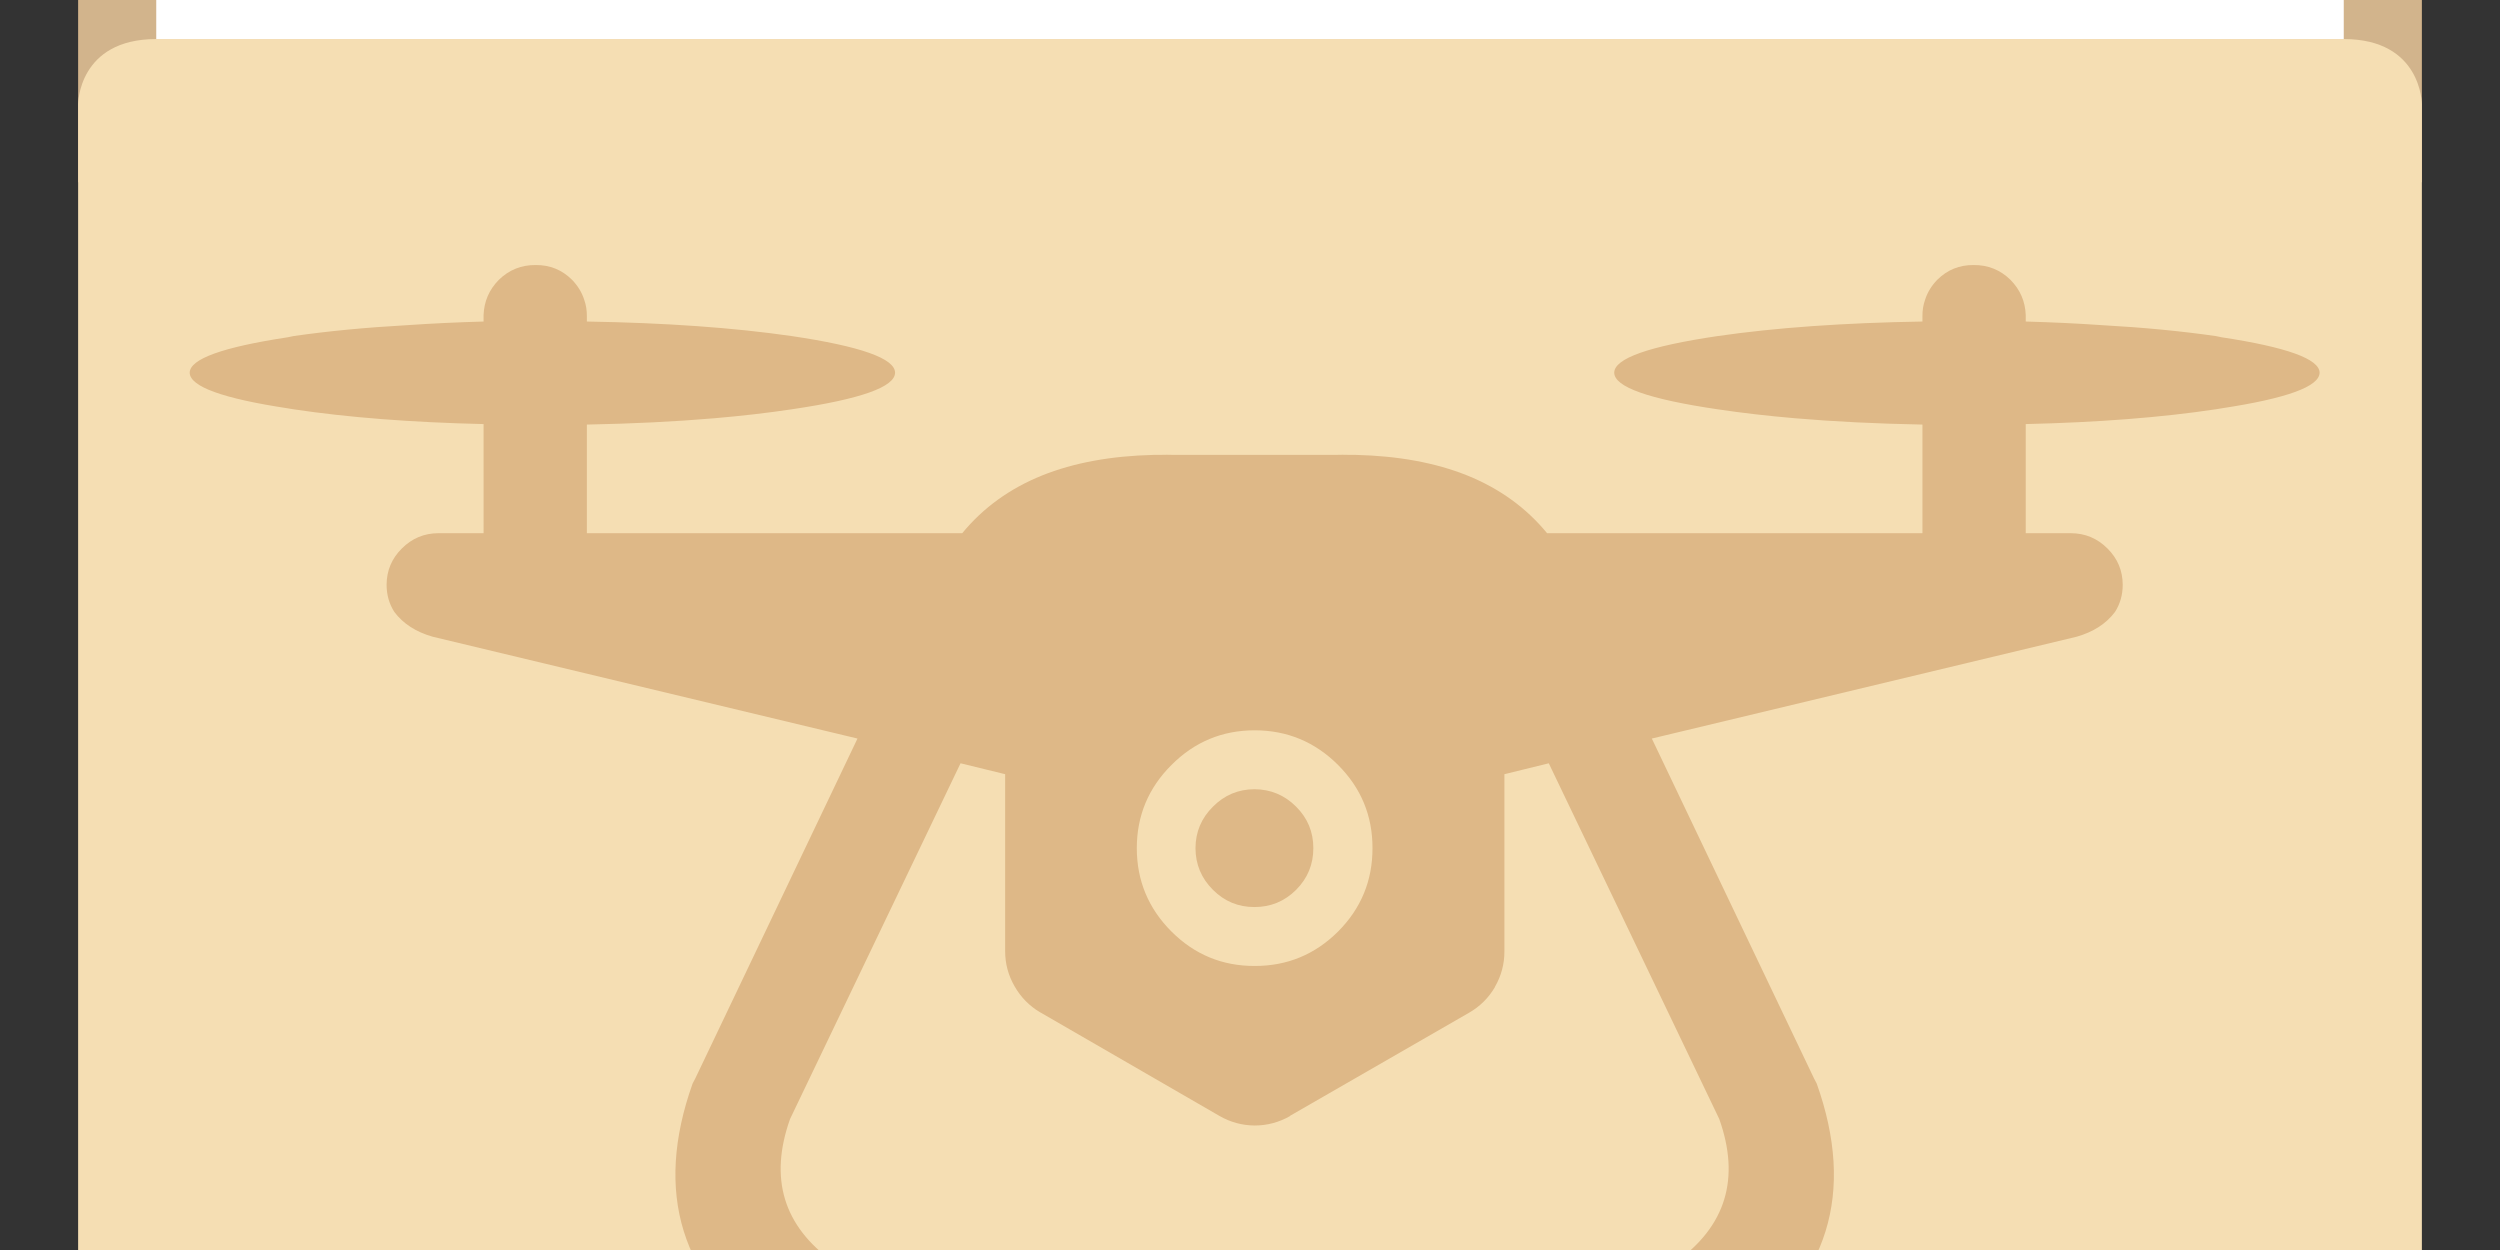 <svg 
	id="aerial-full-icon" 
	xmlns:svg="http://www.w3.org/2000/svg" 
	xmlns="http://www.w3.org/2000/svg" 
	viewBox="0 16 48 24">
	
	<rect x="0" y="16" width="48" height="24" fill="#333333" stroke="none"/>
	
	<style>
		.folder-top {
			fill: tan;
		}
		.folder-body {
			fill: wheat;
		}
		.folder-contents {
			fill: white;
		}
		.folder-icon {
			fill: burlywood;
		}
	</style>

	<g class="folder-top" transform="translate(0 1.5)">
		<path d="M 43.5, 11.5 H 21 L 16.5, 7 h  -12 c  -3, 0  -3, 0  -3, 3 v 8 h 45 v  -3.5 c 0, 0 0,  -3  -3,  -3 z" />
	</g>

	<g class="folder-body">
		<path id="folder -cover" d="M 3, 16.75 C 1.5, 16.75 1.5, 18 1.5, 18 v 25.75 c 0, 2.25 0, 2 3, 2 h 39 c 3, 0 3, 0.25 3,  -2 V 18 c 0, 0 0,  -1.25  -1.5,  -1.25 z" />
	</g>

	<rect class="folder-contents" x="3" y="14.5" width="42" height="2.25" />

	<g class="folder-icon" transform="scale(0.08) translate(45,  120)">
		<path clip-rule="evenodd" d="M256.115, 255.272c -7.784, 0.01 -14.438, 2.782 -19.96, 8.321 c -5.539, 5.521 -8.315, 12.175 -8.322, 19.959c0.007, 7.802, 2.783, 14.475, 8.322, 20.017c5.522, 5.519, 12.176, 8.273, 19.96, 8.262 c7.806, 0.012, 14.478 -2.743, 20.021 -8.262c5.519 -5.542, 8.274 -12.215, 8.263 -20.017c0.012 -7.784 -2.744 -14.438 -8.263 -19.959 C270.593, 258.055, 263.921, 255.282, 256.115, 255.272z M278.986, 189.171h1.339c10.268, 0.242, 19.211, 1.89, 26.828, 4.946 c7.759, 3.14, 14.14, 7.756, 19.146, 13.848h90.086v -26.067c -11.027 -0.209 -21.211 -0.714 -30.552 -1.513 c -6.636 -0.569 -12.842 -1.287 -18.623 -2.154c -16.513 -2.431 -24.775 -5.359 -24.792 -8.786c0.017 -3.409, 8.279 -6.338, 24.792 -8.786 c13.956 -2.02, 30.349 -3.184, 49.175 -3.491v -1.222c -0.018 -1.436, 0.196 -2.773, 0.64 -4.016c0.565 -1.758, 1.536 -3.349, 2.909 -4.771 c2.41 -2.394, 5.319 -3.578, 8.729 -3.55c3.451 -0.028, 6.401, 1.156, 8.848, 3.55c2.323, 2.355, 3.544, 5.167, 3.664, 8.437 c0, 0.116, 0, 0.232, 0, 0.351v1.222c6.393, 0.179, 12.503, 0.47, 18.331, 0.873c9.955, 0.558, 19.053, 1.431, 27.295, 2.618 c0.474, 0.089, 0.939, 0.186, 1.396, 0.291c15.626, 2.372, 23.462, 5.203, 23.512, 8.495c -0.05, 3.33 -7.886, 6.181 -23.512, 8.554 c -0.457, 0.085 -0.923, 0.162 -1.396, 0.232c -13.051, 1.961 -28.259, 3.144 -45.626, 3.55v26.185H452c3.431, 0.012, 6.36, 1.233, 8.788, 3.666 c2.433, 2.408, 3.655, 5.318, 3.665, 8.729c -0.007, 2.427 -0.628, 4.599 -1.862, 6.517c -2.114, 2.812 -5.181, 4.789 -9.195, 5.935 c -33.984, 8.146 -67.97, 16.293 -101.957, 24.439l38.934, 81.582c0.226, 0.402, 0.439, 0.812, 0.639, 1.221 c9.332, 26.235, 2.833, 47.242 -19.495, 63.019c -2.808, 2.014 -5.89, 2.753 -9.252, 2.212c -3.325 -0.616 -5.965 -2.341 -7.915 -5.181 c -2.017 -2.798 -2.756 -5.882 -2.212 -9.251c0.584 -3.343, 2.273 -6, 5.064 -7.971c12.017 -8.617, 15.49 -20.062, 10.416 -34.331 l -40.911 -85.362l -10.65, 2.618v42.534c0.005, 3.035 -0.753, 5.867 -2.269, 8.497v0.057c -1.534, 2.613 -3.61, 4.669 -6.227, 6.169 l -42.948, 24.729v0.06c -2.655, 1.509 -5.487, 2.267 -8.497, 2.269c -3.023 -0.025 -5.856 -0.8 -8.495 -2.328l -42.89 -24.789l -0.118 -0.057 c -2.585 -1.536 -4.621 -3.611 -6.11 -6.226c -1.519 -2.63 -2.273 -5.444 -2.269 -8.438v -42.478l -10.707 -2.618l -40.912, 85.362 c -5.073, 14.27 -1.603, 25.714, 10.416, 34.331c2.792, 1.971, 4.48, 4.628, 5.063, 7.971c0.546, 3.369 -0.193, 6.453 -2.209, 9.251 c -1.951, 2.84 -4.59, 4.564 -7.916, 5.181c -3.362, 0.541 -6.446 -0.198 -9.252 -2.212c -22.328 -15.776 -28.827 -36.783 -19.495 -63.019 c0.2 -0.409, 0.414 -0.818, 0.639 -1.221l38.934 -81.582c -33.987 -8.146 -67.972 -16.293 -101.959 -24.439 c -4.015 -1.146 -7.079 -3.123 -9.193 -5.935c -1.234 -1.918 -1.855 -4.09 -1.864 -6.517c0.011 -3.41, 1.232 -6.32, 3.667 -8.729 c2.428 -2.433, 5.358 -3.654, 8.789 -3.666h10.823V181.78c -17.368 -0.406 -32.576 -1.589 -45.624 -3.55 c -0.473 -0.07 -0.939 -0.147 -1.396 -0.232c -15.626 -2.373 -23.462 -5.224 -23.512 -8.554c0.05 -3.292, 7.886 -6.123, 23.512 -8.495 c0.457 -0.105, 0.923 -0.202, 1.396 -0.291c8.243 -1.188, 17.34 -2.061, 27.292 -2.618c5.831 -0.403, 11.941 -0.694, 18.332 -0.873v -1.222 c0 -0.118, 0 -0.234, 0 -0.351c0.123 -3.27, 1.344 -6.081, 3.667 -8.437c2.446 -2.394, 5.394 -3.578, 8.845 -3.55 c3.413 -0.028, 6.322, 1.156, 8.729, 3.55c1.375, 1.423, 2.346, 3.014, 2.91, 4.771c0.446, 1.242, 0.659, 2.58, 0.641, 4.016v1.222 c18.827, 0.308, 35.22, 1.472, 49.175, 3.491c16.513, 2.448, 24.776, 5.377, 24.792, 8.786c -0.016, 3.427 -8.279, 6.355 -24.792, 8.786 c -5.781, 0.867 -11.989, 1.585 -18.622, 2.154c -9.344, 0.799 -19.527, 1.304 -30.553, 1.513v26.067h90.086 c5.004 -6.092, 11.387 -10.708, 19.146 -13.848c7.618 -3.057, 16.561 -4.704, 26.829 -4.946h1.339c1.173 -0.039, 2.373 -0.039, 3.607, 0h38.524 C276.61, 189.132, 277.813, 189.132, 278.986, 189.171z" fill-rule="evenodd"/>
		<path clip-rule="evenodd" d="M256.058, 269.413c3.901, 0.014, 7.238, 1.411, 10.01, 4.188 c2.76, 2.751, 4.137, 6.069, 4.133, 9.951c0.004, 3.901 -1.373, 7.237 -4.133, 10.009c -2.771, 2.759 -6.108, 4.137 -10.01, 4.13 c -3.883, 0.007 -7.199 -1.371 -9.952 -4.13c -2.78 -2.771 -4.176 -6.107 -4.189 -10.009c0.014 -3.882, 1.409 -7.2, 4.189 -9.951 C248.858, 270.824, 252.175, 269.427, 256.058, 269.413z" fill-rule="evenodd"/>
	</g>
</svg>